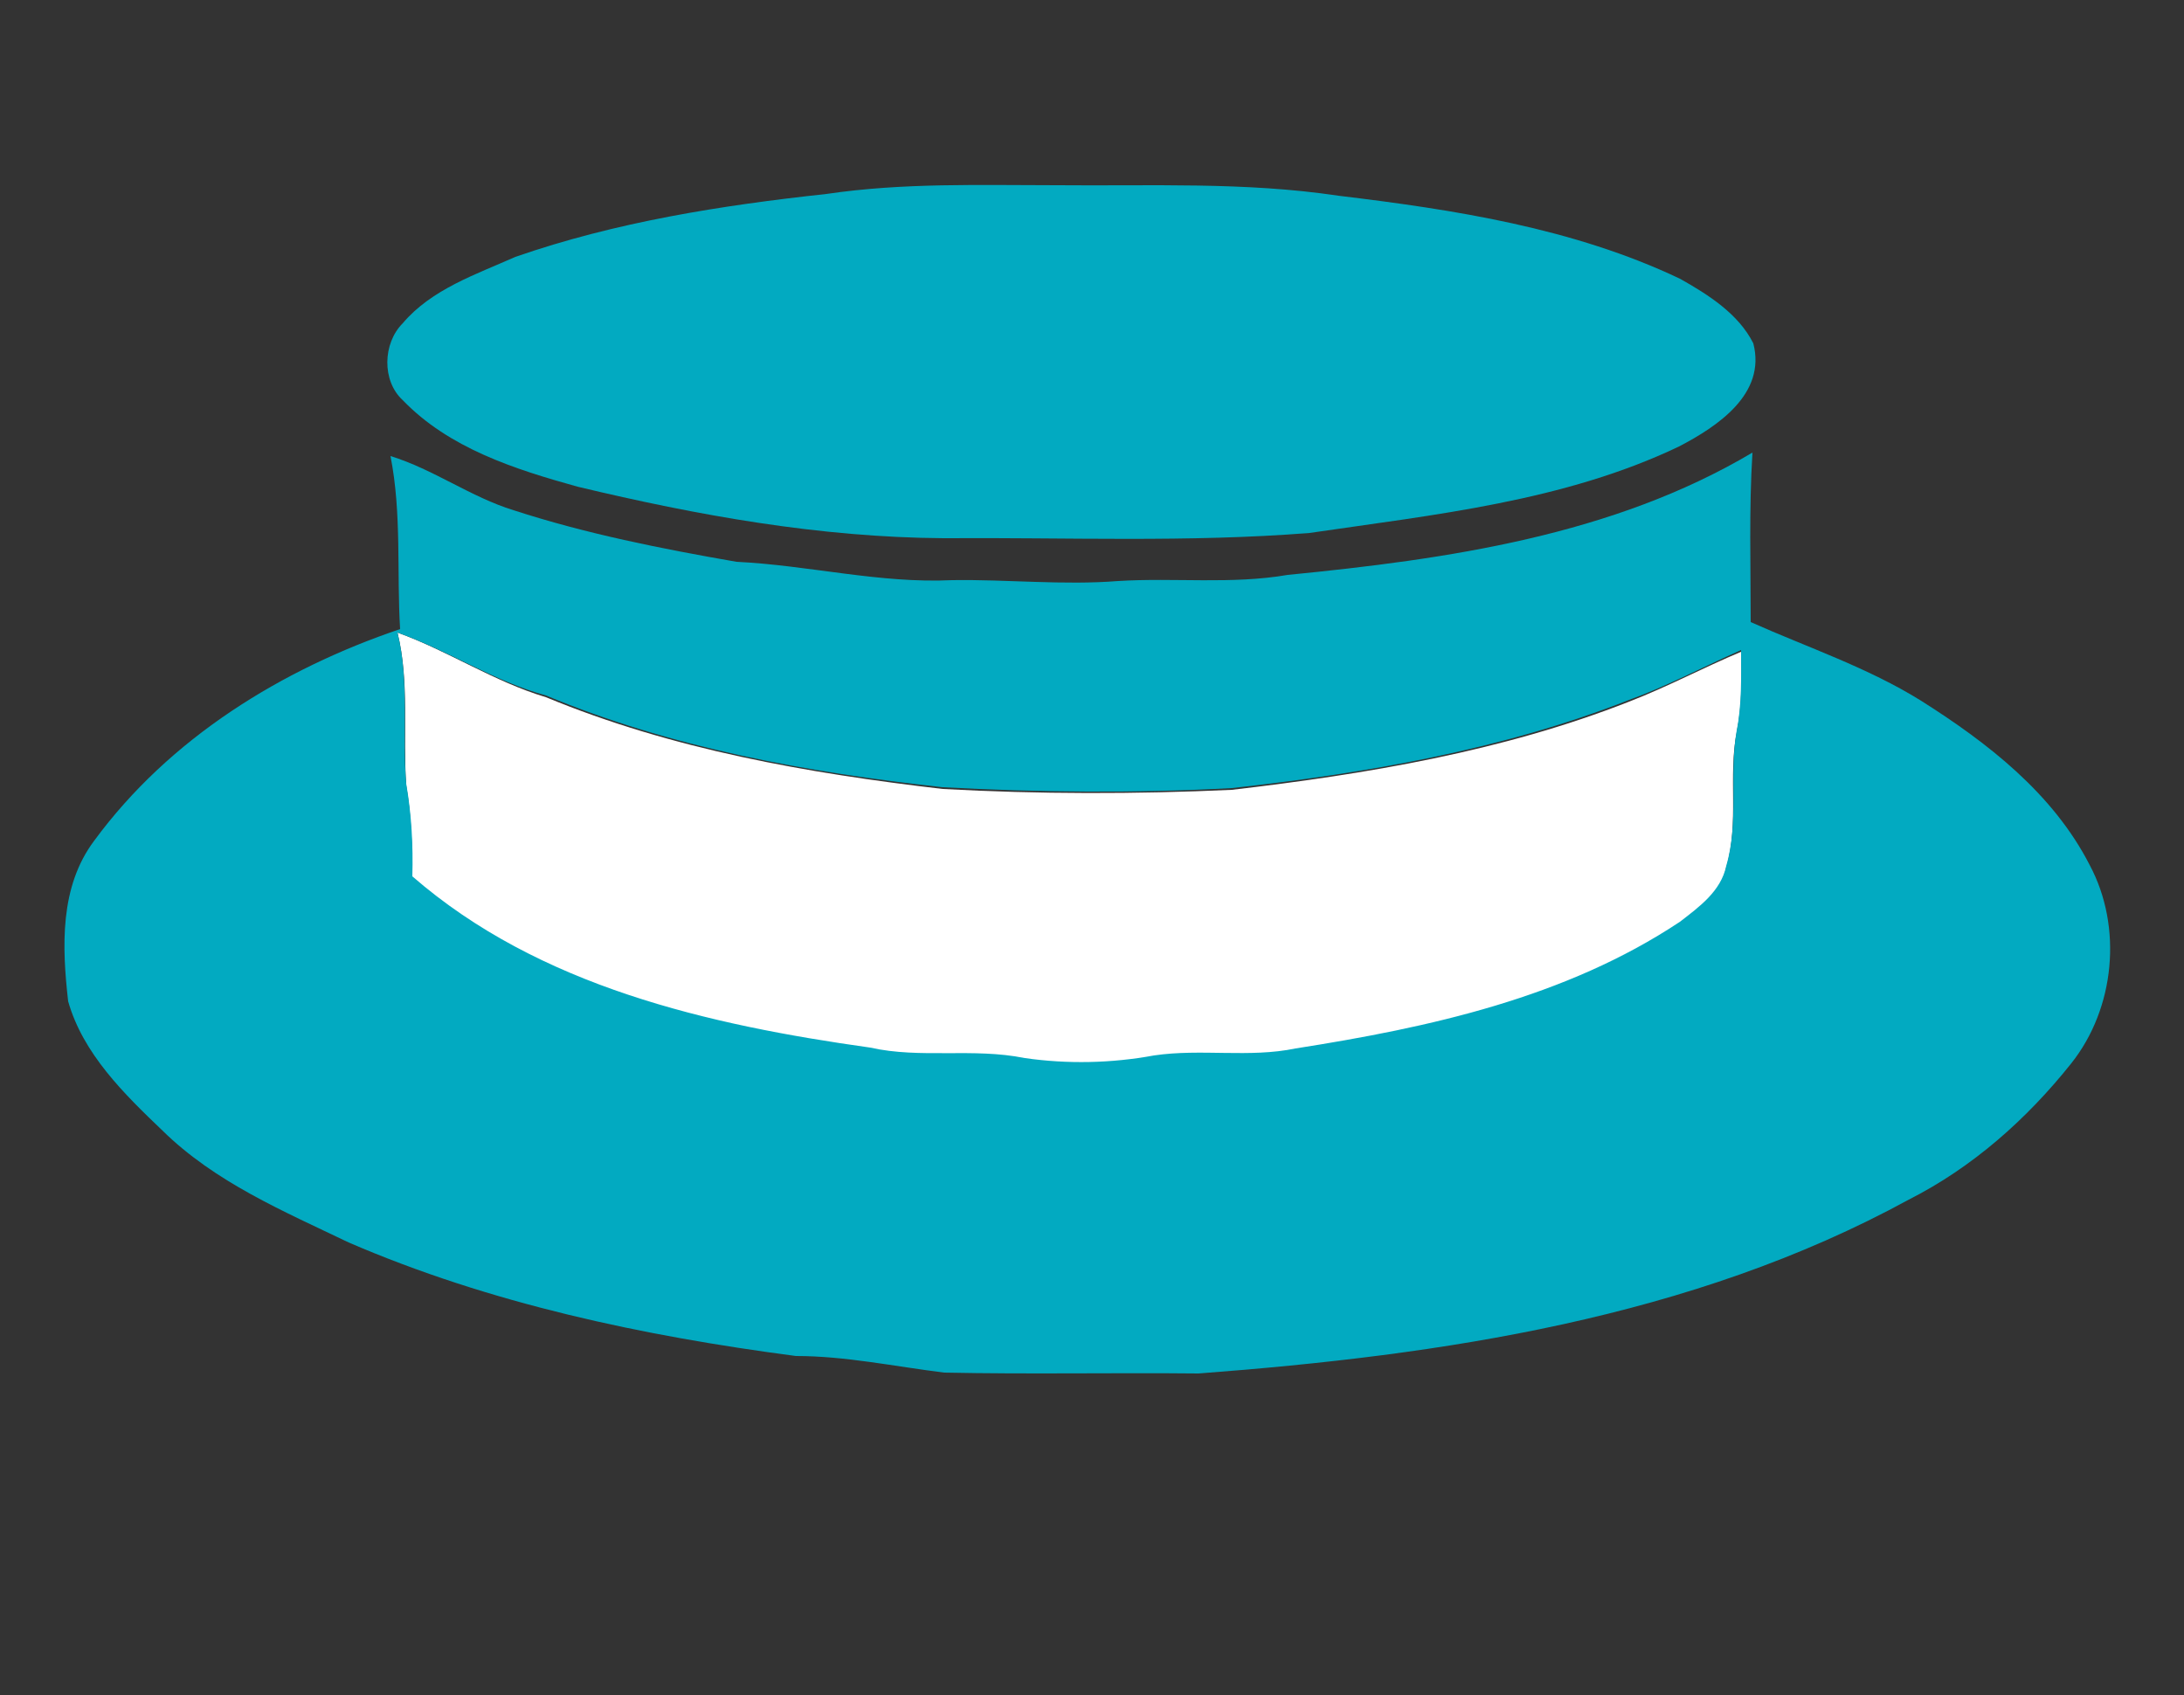 <?xml version="1.0" encoding="utf-8"?>
<!-- Generator: Adobe Illustrator 26.0.3, SVG Export Plug-In . SVG Version: 6.00 Build 0)  -->
<svg version="1.1" id="Layer_1" xmlns="http://www.w3.org/2000/svg" xmlns:xlink="http://www.w3.org/1999/xlink" x="0px" y="0px"
	 viewBox="0 0 250 194" style="enable-background:new 0 0 250 194;" xml:space="preserve">
<rect x="0" y="0" width="250" height="194" fill="#333333" stroke="none"/>
<style type="text/css">
	.st0{fill:#FFFFFF;}
	.st1{fill:#02AAC1;}
</style>
<g id="_x23_ffffffff">
	<path class="st0" d="M45.5,72.4c5.8,2.1,11,5.6,17,7.4c14.5,6,30,8.7,45.4,10.5c11,0.6,22.1,0.6,33.1,0.1
		c15.4-1.8,31-4.4,45.5-10.1c4.4-1.7,8.5-3.9,12.8-5.7c0.1,3.1,0.1,6.2-0.5,9.2c-1,5.1,0.3,10.4-1.2,15.5c-0.6,2.9-3.1,4.7-5.3,6.4
		c-13,8.7-28.7,12.1-44,14.5c-5.4,1.1-10.9,0-16.2,0.8c-4.9,0.9-9.9,1-14.8,0.3c-5.8-1.2-11.9,0.1-17.7-1.2
		c-18.5-2.7-38-7-52.4-19.6c0-3.5-0.1-7.1-0.7-10.6C46.1,84,46.9,78.1,45.5,72.4z"/>
</g>
<g id="_x23_02aac1ff">
	<path class="st1" d="M94.6,22.2c8.8-1.3,17.6-1,26.4-1c10.7,0.1,21.5-0.4,32.2,1.2c13.3,1.6,26.9,3.7,39.1,9.5
		c3.2,1.8,6.7,4,8.4,7.4c1.5,5.8-4.1,9.5-8.5,11.8c-13.2,6.3-28,7.8-42.3,9.9C136,62.1,122,61.5,108,61.6
		c-14.2-0.1-28.1-2.6-41.9-5.9c-7.2-2-14.7-4.4-20-9.9c-2.4-2.2-2.3-6.5,0-8.8c3.3-3.9,8.4-5.6,12.9-7.6
		C70.5,25.4,82.6,23.5,94.6,22.2z"/>
	<path class="st1" d="M44.7,52.2c4.9,1.5,9.2,4.7,14.1,6.2c8.3,2.7,16.9,4.4,25.5,5.9c8.3,0.4,16.4,2.5,24.7,2.1
		c6.3-0.1,12.7,0.6,19,0.1c6.5-0.4,13,0.4,19.4-0.7c18.3-1.8,37.2-4.5,53.2-14c-0.4,6.5-0.2,12.9-0.2,19.4c6.5,2.9,13.4,5.2,19.5,9
		c7.6,4.8,15.1,10.6,19.3,18.8c3.8,7.1,2.9,16.4-2.1,22.7c-5.1,6.4-11.3,11.9-18.6,15.6c-24.9,13.6-53.5,17.8-81.3,19.9
		c-9.7-0.1-19.4,0.1-29.1-0.1c-5.7-0.7-11.3-1.9-17-1.9c-17.5-2.3-35-6-51.2-13c-7.5-3.6-15.3-6.9-21.3-12.8
		c-4.4-4.2-9.1-8.8-10.8-14.8c-0.7-6.2-1-13.1,3-18.4c8.6-11.7,21.4-19.6,35-24.2C45.4,65.5,46,58.8,44.7,52.2 M45.5,72.4
		c1.4,5.7,0.5,11.6,1,17.3c0.6,3.5,0.8,7,0.7,10.6c14.5,12.6,33.9,17,52.4,19.6c5.8,1.3,11.8,0,17.7,1.2c4.9,0.7,9.9,0.6,14.8-0.3
		c5.4-0.8,10.9,0.3,16.2-0.8c15.3-2.4,30.9-5.8,44-14.5c2.2-1.7,4.7-3.5,5.3-6.4c1.5-5.1,0.3-10.4,1.2-15.5c0.6-3,0.5-6.1,0.5-9.2
		c-4.3,1.9-8.4,4.1-12.8,5.7c-14.5,5.7-30.1,8.4-45.5,10.1c-11,0.6-22.1,0.5-33.1-0.1c-15.5-1.7-31-4.5-45.4-10.5
		C56.6,78,51.4,74.5,45.5,72.4z"/>
</g>
</svg>
